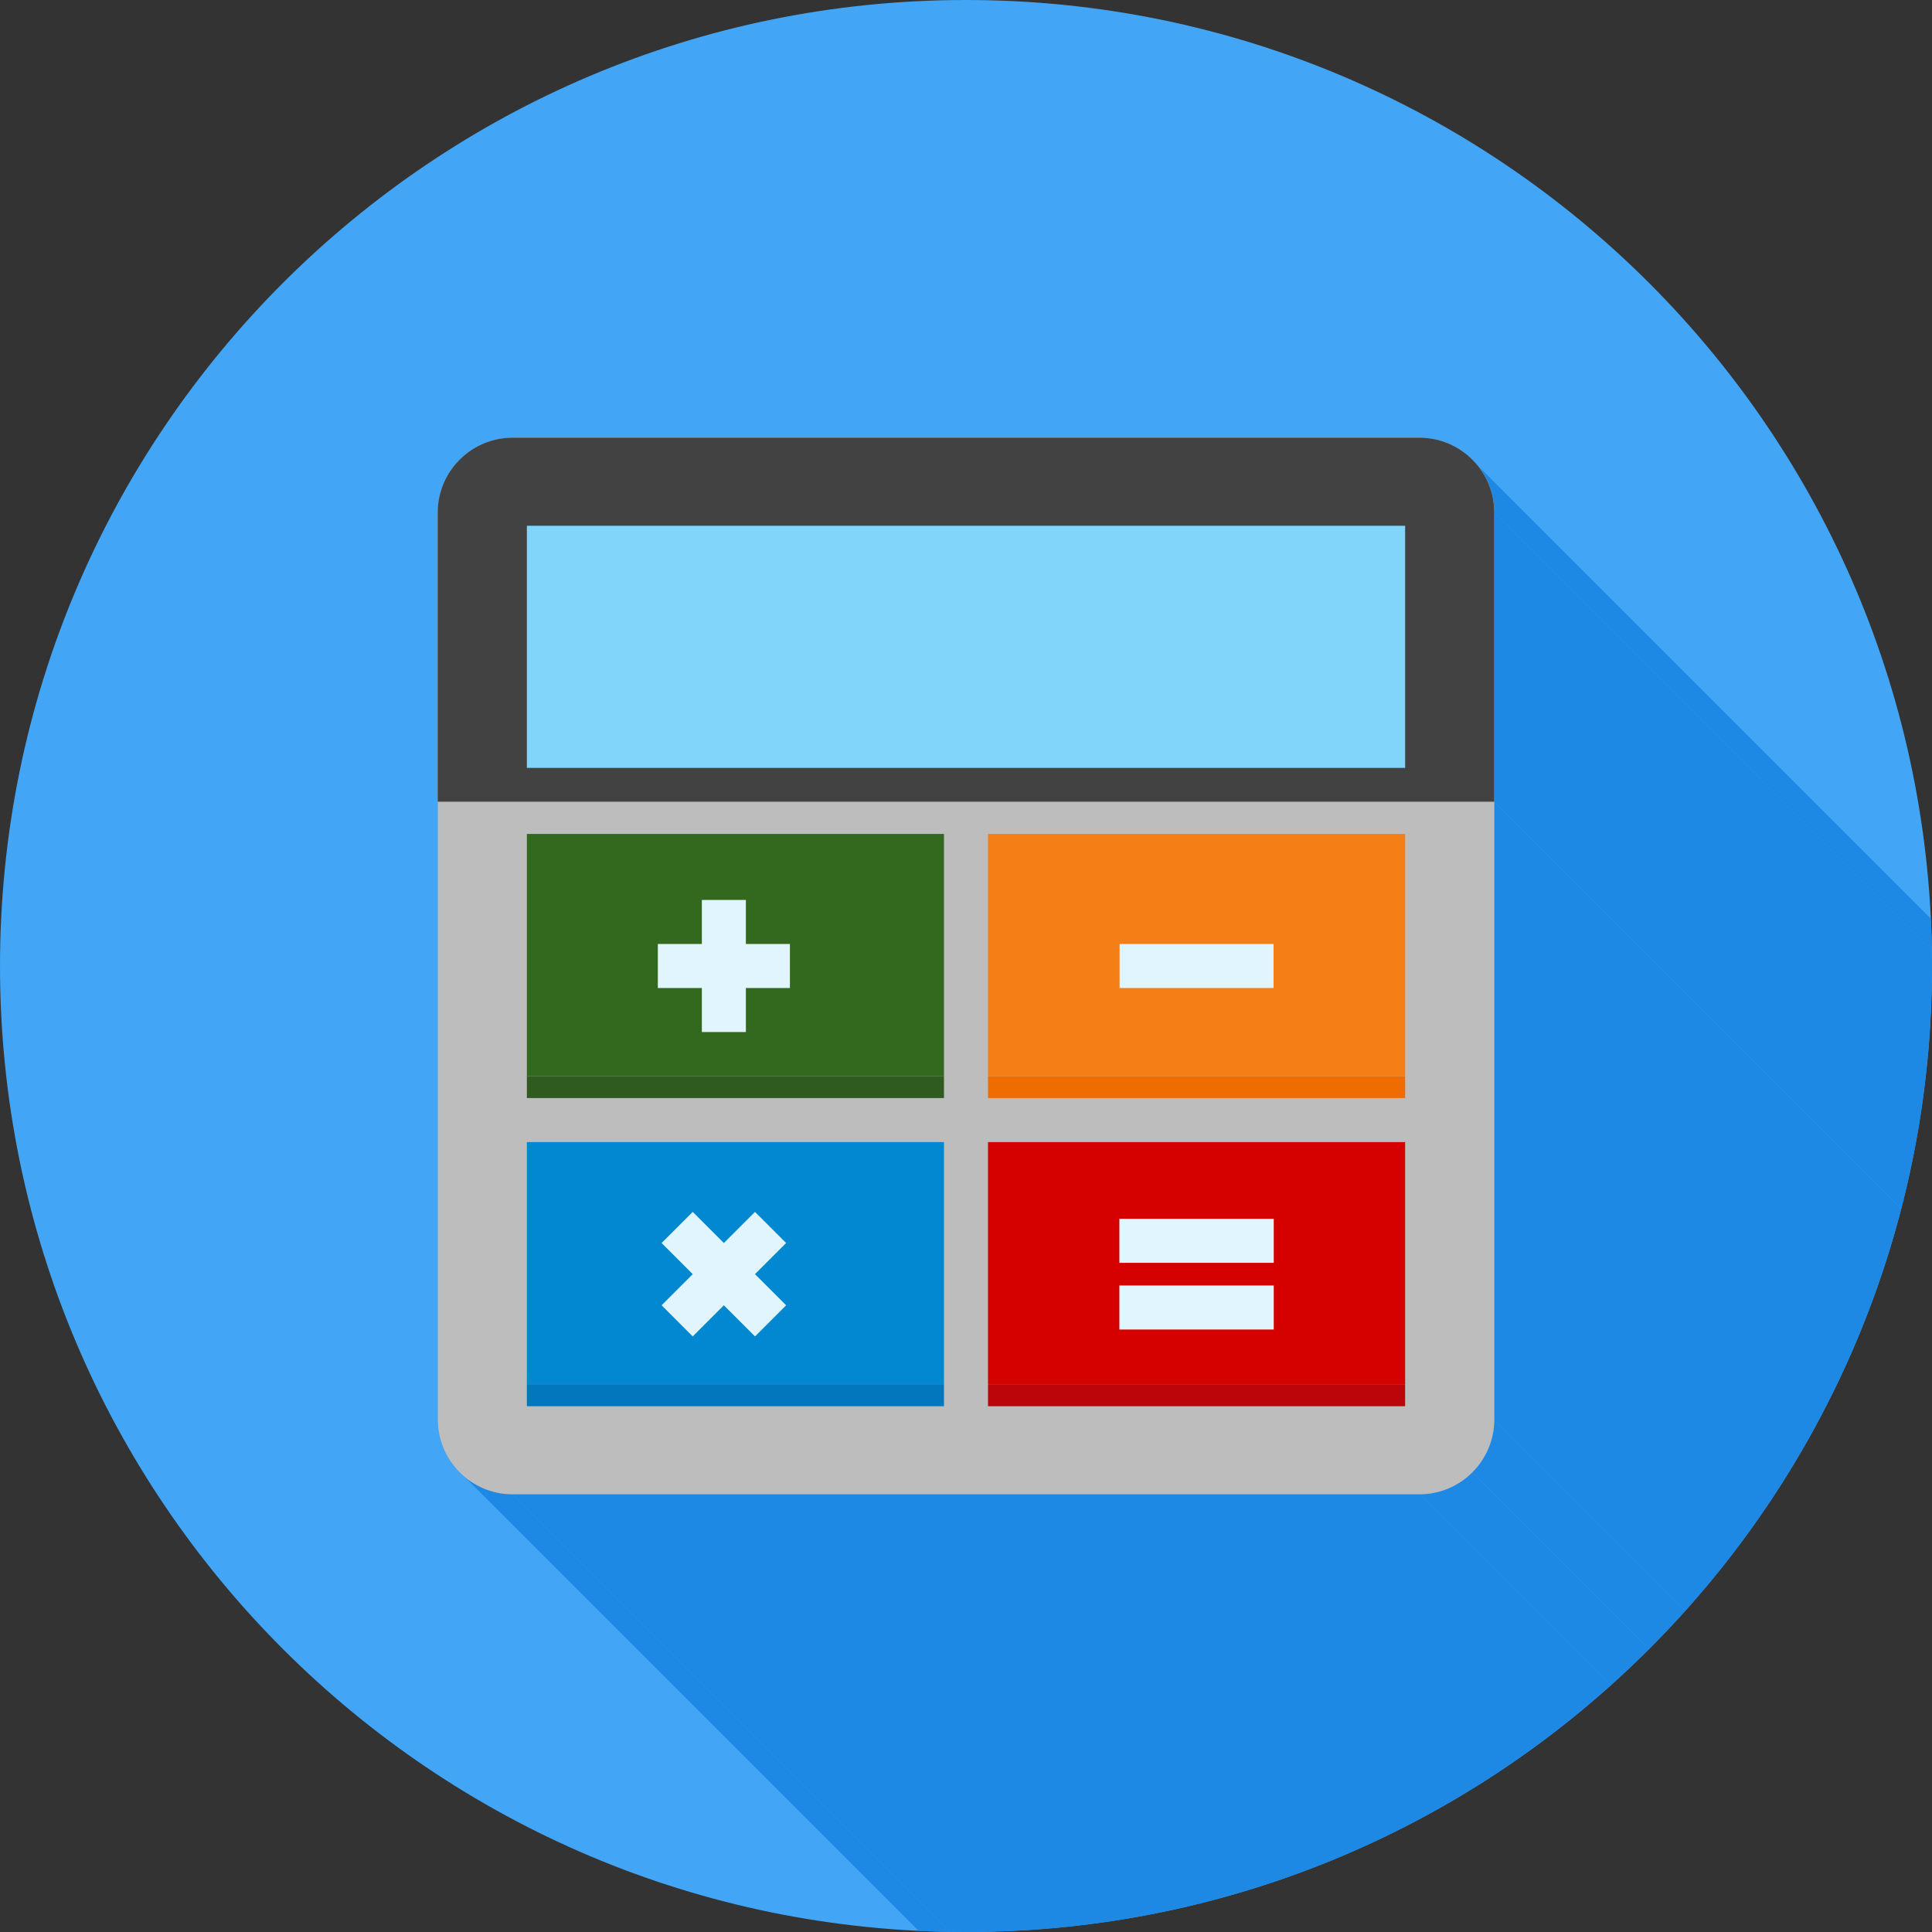 <?xml version="1.0" encoding="UTF-8"?>
<!DOCTYPE svg PUBLIC "-//W3C//DTD SVG 1.1//EN" "http://www.w3.org/Graphics/SVG/1.1/DTD/svg11.dtd">
<!-- Creator: CorelDRAW -->
<svg xmlns="http://www.w3.org/2000/svg" xml:space="preserve" width="2048px" height="2048px" style="shape-rendering:geometricPrecision; text-rendering:geometricPrecision; image-rendering:optimizeQuality; fill-rule:evenodd; clip-rule:evenodd"
viewBox="0 0 2048 2048"
 xmlns:xlink="http://www.w3.org/1999/xlink">
 <rect x="0" y="0" width="2048" height="2048" fill="#333333" stroke="none"/>
 <defs>
  <style type="text/css">
   <![CDATA[
    .fil2 {fill:none}
    .fil8 {fill:#0277BD}
    .fil5 {fill:#0288D1}
    .fil1 {fill:#1E88E5}
    .fil7 {fill:#2F5C1E}
    .fil6 {fill:#33691E}
    .fil4 {fill:#424242}
    .fil0 {fill:#42A5F5}
    .fil13 {fill:#81D4FA}
    .fil10 {fill:#BC040B}
    .fil3 {fill:#BDBDBD}
    .fil12 {fill:#D50000}
    .fil14 {fill:#E1F5FE}
    .fil9 {fill:#EF6C00}
    .fil11 {fill:#F57F17}
   ]]>
  </style>
   <clipPath id="id0">
    <path d="M1024 -0.001c565.541,0 1024,458.461 1024,1024 0,565.541 -458.461,1024 -1024,1024 -565.541,0 -1024,-458.461 -1024,-1024 0,-565.541 458.461,-1024 1024,-1024z"/>
   </clipPath>
 </defs>
 <g id="Layer_x0020_1">
  <path class="fil0" d="M1024 -0.001c565.541,0 1024,458.461 1024,1024 0,565.541 -458.461,1024 -1024,1024 -565.541,0 -1024,-458.461 -1024,-1024 0,-565.541 458.461,-1024 1024,-1024z"/>
  <g style="clip-path:url(#id0)">
   <g id="_466414792">
    <g>
     <polygon id="_4625871281" class="fil1" points="1565.86,492.887 2701.74,1628.77 2702.94,1630.25 2704.1,1631.77 2705.22,1633.3 2706.31,1634.87 2707.36,1636.47 2708.38,1638.09 2709.35,1639.73 2710.29,1641.41 2711.19,1643.1 2712.04,1644.82 2712.86,1646.56 2713.63,1648.33 2714.37,1650.12 2715.06,1651.93 2715.7,1653.75 2716.31,1655.6 2716.87,1657.47 2717.38,1659.36 2717.85,1661.26 2718.27,1663.19 2718.64,1665.13 2718.97,1667.08 2719.24,1669.05 2719.47,1671.04 2719.65,1673.04 2719.78,1675.05 2719.86,1677.08 2719.88,1679.12 1584,543.235 1583.98,541.197 1583.9,539.17 1583.77,537.156 1583.59,535.156 1583.36,533.17 1583.08,531.199 1582.76,529.243 1582.39,527.304 1581.96,525.382 1581.5,523.477 1580.98,521.589 1580.43,519.721 1579.82,517.871 1579.18,516.043 1578.49,514.235 1577.75,512.446 1576.98,510.682 1576.16,508.939 1575.31,507.219 1574.41,505.523 1573.47,503.852 1572.5,502.205 1571.48,500.585 1570.43,498.99 1569.34,497.422 1568.22,495.883 1567.06,494.371 "/>
     <polygon id="_462584464" class="fil1" points="1584,543.235 2719.88,1679.12 2719.88,1985.71 1584,849.823 "/>
     <polygon id="_462584776" class="fil1" points="1584,849.823 2719.88,1985.71 2719.88,2640.65 1584,1504.76 "/>
     <polygon id="_462584248" class="fil1" points="1584,1504.76 2719.88,2640.65 2719.86,2642.69 2719.78,2644.71 2719.65,2646.73 2719.47,2648.73 2719.24,2650.71 2718.97,2652.68 2718.64,2654.64 2718.27,2656.58 2717.85,2658.5 2717.38,2660.41 2716.87,2662.29 2716.31,2664.16 2715.7,2666.01 2715.06,2667.84 2714.37,2669.65 2713.63,2671.44 2712.86,2673.2 2712.04,2674.94 2711.19,2676.66 2710.29,2678.36 2709.35,2680.03 2708.38,2681.68 2707.36,2683.3 2706.31,2684.89 2705.22,2686.46 2704.1,2688 2702.94,2689.51 2701.74,2690.99 2700.51,2692.45 2699.25,2693.87 2697.95,2695.26 2696.62,2696.63 1560.74,1560.74 1562.07,1559.38 1563.37,1557.99 1564.63,1556.57 1565.86,1555.11 1567.06,1553.63 1568.22,1552.12 1569.34,1550.58 1570.43,1549.01 1571.48,1547.42 1572.5,1545.79 1573.47,1544.15 1574.41,1542.48 1575.31,1540.78 1576.16,1539.06 1576.98,1537.32 1577.75,1535.55 1578.49,1533.77 1579.18,1531.96 1579.82,1530.13 1580.43,1528.28 1580.98,1526.41 1581.5,1524.52 1581.96,1522.62 1582.39,1520.7 1582.76,1518.76 1583.08,1516.8 1583.36,1514.83 1583.59,1512.84 1583.77,1510.84 1583.9,1508.83 1583.98,1506.8 "/>
     <polygon id="_462584848" class="fil1" points="1560.74,1560.74 2696.62,2696.63 2695.26,2697.95 2693.87,2699.25 2692.45,2700.51 2690.99,2701.75 2689.51,2702.94 2688,2704.1 2686.46,2705.22 2684.89,2706.31 2683.3,2707.37 2681.68,2708.38 2680.03,2709.35 2678.36,2710.29 2676.66,2711.19 2674.94,2712.04 2673.2,2712.86 2671.43,2713.64 2669.65,2714.37 2667.84,2715.06 2666.01,2715.71 2664.16,2716.31 2662.29,2716.87 2660.4,2717.38 2658.5,2717.85 2656.58,2718.27 2654.64,2718.64 2652.68,2718.97 2650.71,2719.24 2648.73,2719.47 2646.72,2719.65 2644.71,2719.78 2642.68,2719.86 2640.65,2719.88 1504.76,1584 1506.8,1583.98 1508.83,1583.9 1510.84,1583.77 1512.84,1583.59 1514.83,1583.36 1516.8,1583.08 1518.76,1582.76 1520.7,1582.39 1522.62,1581.96 1524.52,1581.5 1526.41,1580.98 1528.28,1580.43 1530.13,1579.82 1531.96,1579.18 1533.77,1578.49 1535.55,1577.75 1537.32,1576.98 1539.06,1576.16 1540.78,1575.31 1542.48,1574.41 1544.15,1573.47 1545.79,1572.5 1547.42,1571.48 1549.01,1570.43 1550.58,1569.34 1552.12,1568.22 1553.63,1567.06 1555.11,1565.86 1556.57,1564.63 1557.99,1563.37 1559.38,1562.07 "/>
     <polygon id="_462584104" class="fil1" points="1504.76,1584 2640.65,2719.88 1679.12,2719.88 543.235,1584 "/>
     <polygon id="_462582712" class="fil1" points="543.235,1584 1679.12,2719.88 1677.08,2719.86 1675.05,2719.78 1673.04,2719.65 1671.04,2719.47 1669.05,2719.24 1667.08,2718.97 1665.12,2718.64 1663.18,2718.27 1661.26,2717.85 1659.36,2717.38 1657.47,2716.87 1655.6,2716.31 1653.75,2715.71 1651.92,2715.06 1650.12,2714.37 1648.33,2713.64 1646.56,2712.86 1644.82,2712.04 1643.1,2711.19 1641.4,2710.29 1639.73,2709.35 1638.09,2708.38 1636.47,2707.37 1634.87,2706.31 1633.3,2705.22 1631.76,2704.1 1630.25,2702.94 1628.77,2701.75 492.887,1565.86 494.371,1567.06 495.883,1568.22 497.422,1569.34 498.99,1570.43 500.585,1571.48 502.205,1572.5 503.852,1573.47 505.523,1574.41 507.219,1575.31 508.939,1576.16 510.682,1576.98 512.446,1577.75 514.235,1578.49 516.043,1579.18 517.871,1579.82 519.721,1580.43 521.589,1580.98 523.477,1581.5 525.382,1581.96 527.304,1582.39 529.243,1582.76 531.199,1583.08 533.17,1583.36 535.156,1583.59 537.156,1583.77 539.17,1583.9 541.197,1583.98 "/>
    </g>
    <path id="_466415104" class="fil1" d="M543.235 463.999l961.529 0c21.814,0 41.629,8.908 55.978,23.258 14.35,14.349 23.258,34.165 23.258,55.978l0 306.587 0 654.942c0,21.814 -8.908,41.629 -23.258,55.978 -14.349,14.35 -34.165,23.258 -55.978,23.258l-961.529 0c-21.814,0 -41.629,-8.908 -55.978,-23.258 -14.35,-14.349 -23.258,-34.165 -23.258,-55.978l0 -654.942 0 -306.587c0,-21.814 8.908,-41.629 23.258,-55.978 14.349,-14.35 34.165,-23.258 55.978,-23.258z"/>
   </g>
  </g>
  <path class="fil2" d="M1024 -0.001c565.541,0 1024,458.461 1024,1024 0,565.541 -458.461,1024 -1024,1024 -565.541,0 -1024,-458.461 -1024,-1024 0,-565.541 458.461,-1024 1024,-1024z"/>
  <path class="fil3" d="M543.235 463.999l961.529 0c21.814,0 41.629,8.908 55.978,23.258 14.35,14.349 23.258,34.165 23.258,55.978l0 961.529c0,21.814 -8.908,41.629 -23.258,55.978 -14.349,14.35 -34.165,23.258 -55.978,23.258l-961.529 0c-21.814,0 -41.629,-8.908 -55.978,-23.258 -14.35,-14.349 -23.258,-34.165 -23.258,-55.978l0 -961.529c0,-21.814 8.908,-41.629 23.258,-55.978 14.349,-14.35 34.165,-23.258 55.978,-23.258z"/>
  <path class="fil4" d="M543.235 463.999l961.529 0c21.814,0 41.629,8.908 55.978,23.258 14.35,14.349 23.258,34.165 23.258,55.978l0 306.587 -1120 0 0 -306.587c0,-21.814 8.908,-41.629 23.258,-55.978 14.349,-14.35 34.165,-23.258 55.978,-23.258z"/>
  <polygon class="fil5" points="581.836,1210.66 977.33,1210.66 1000.66,1210.66 1000.66,1232.05 1000.66,1445.94 1000.66,1467.33 977.33,1467.33 581.836,1467.33 558.502,1467.33 558.502,1445.94 558.502,1232.05 558.502,1210.66 "/>
  <polygon class="fil6" points="581.836,883.994 977.33,883.994 1000.66,883.994 1000.66,905.383 1000.66,1119.27 1000.66,1140.66 977.33,1140.66 581.836,1140.66 558.502,1140.66 558.502,1119.27 558.502,905.383 558.502,883.994 "/>
  <polygon class="fil7" points="581.836,1140.66 977.33,1140.66 1000.66,1140.66 1000.66,1142.61 1000.66,1162.05 1000.66,1163.99 977.33,1163.99 581.836,1163.99 558.502,1163.99 558.502,1162.05 558.502,1142.61 558.502,1140.66 "/>
  <polygon class="fil8" points="581.836,1490.66 977.33,1490.66 1000.66,1490.66 1000.66,1488.72 1000.66,1469.27 1000.66,1467.33 977.33,1467.33 581.836,1467.33 558.502,1467.33 558.502,1469.27 558.502,1488.72 558.502,1490.66 "/>
  <polygon class="fil9" points="1070.67,1140.66 1466.16,1140.66 1489.49,1140.66 1489.49,1142.61 1489.49,1162.05 1489.49,1163.99 1466.16,1163.99 1070.67,1163.99 1047.33,1163.99 1047.33,1162.05 1047.33,1142.61 1047.33,1140.66 "/>
  <polygon class="fil10" points="1070.67,1490.66 1466.16,1490.66 1489.49,1490.66 1489.49,1488.72 1489.49,1469.27 1489.49,1467.33 1466.16,1467.33 1070.67,1467.33 1047.33,1467.33 1047.33,1469.27 1047.33,1488.72 1047.33,1490.66 "/>
  <polygon class="fil11" points="1070.66,883.994 1466.16,883.994 1489.5,883.994 1489.5,905.383 1489.5,1119.27 1489.5,1140.66 1466.16,1140.66 1070.66,1140.66 1047.33,1140.66 1047.33,1119.27 1047.33,905.383 1047.33,883.994 "/>
  <polygon class="fil12" points="1070.66,1210.66 1466.16,1210.66 1489.5,1210.66 1489.5,1232.05 1489.5,1445.94 1489.5,1467.33 1466.16,1467.33 1070.66,1467.33 1047.33,1467.33 1047.33,1445.94 1047.33,1232.05 1047.33,1210.66 "/>
  <polygon class="fil13" points="581.836,557.326 1466.16,557.326 1489.5,557.326 1489.5,580.66 1489.5,790.661 1489.5,813.995 1466.16,813.995 581.836,813.995 558.502,813.995 558.502,790.661 558.502,580.66 558.502,557.326 "/>
  <polygon class="fil14" points="743.996,1093.99 743.996,1047.33 697.329,1047.33 697.329,1000.66 743.996,1000.66 743.996,953.995 790.664,953.995 790.664,1000.66 837.329,1000.66 837.329,1047.33 790.664,1047.33 790.664,1093.99 "/>
  <polygon class="fil14" points="800.33,1416.66 767.33,1383.66 734.329,1416.66 701.334,1383.66 734.334,1350.66 701.334,1317.66 734.329,1284.67 767.33,1317.67 800.33,1284.67 833.325,1317.66 800.324,1350.66 833.325,1383.66 "/>
  <polygon class="fil14" points="1186.81,1000.66 1350.02,1000.66 1350.02,1047.33 1186.81,1047.33 "/>
  <polygon class="fil14" points="1186.59,1362.67 1350.23,1362.67 1350.23,1409.34 1186.59,1409.34 "/>
  <polygon class="fil14" points="1186.59,1291.98 1350.23,1291.98 1350.23,1338.65 1186.59,1338.65 "/>
 </g>
</svg>
